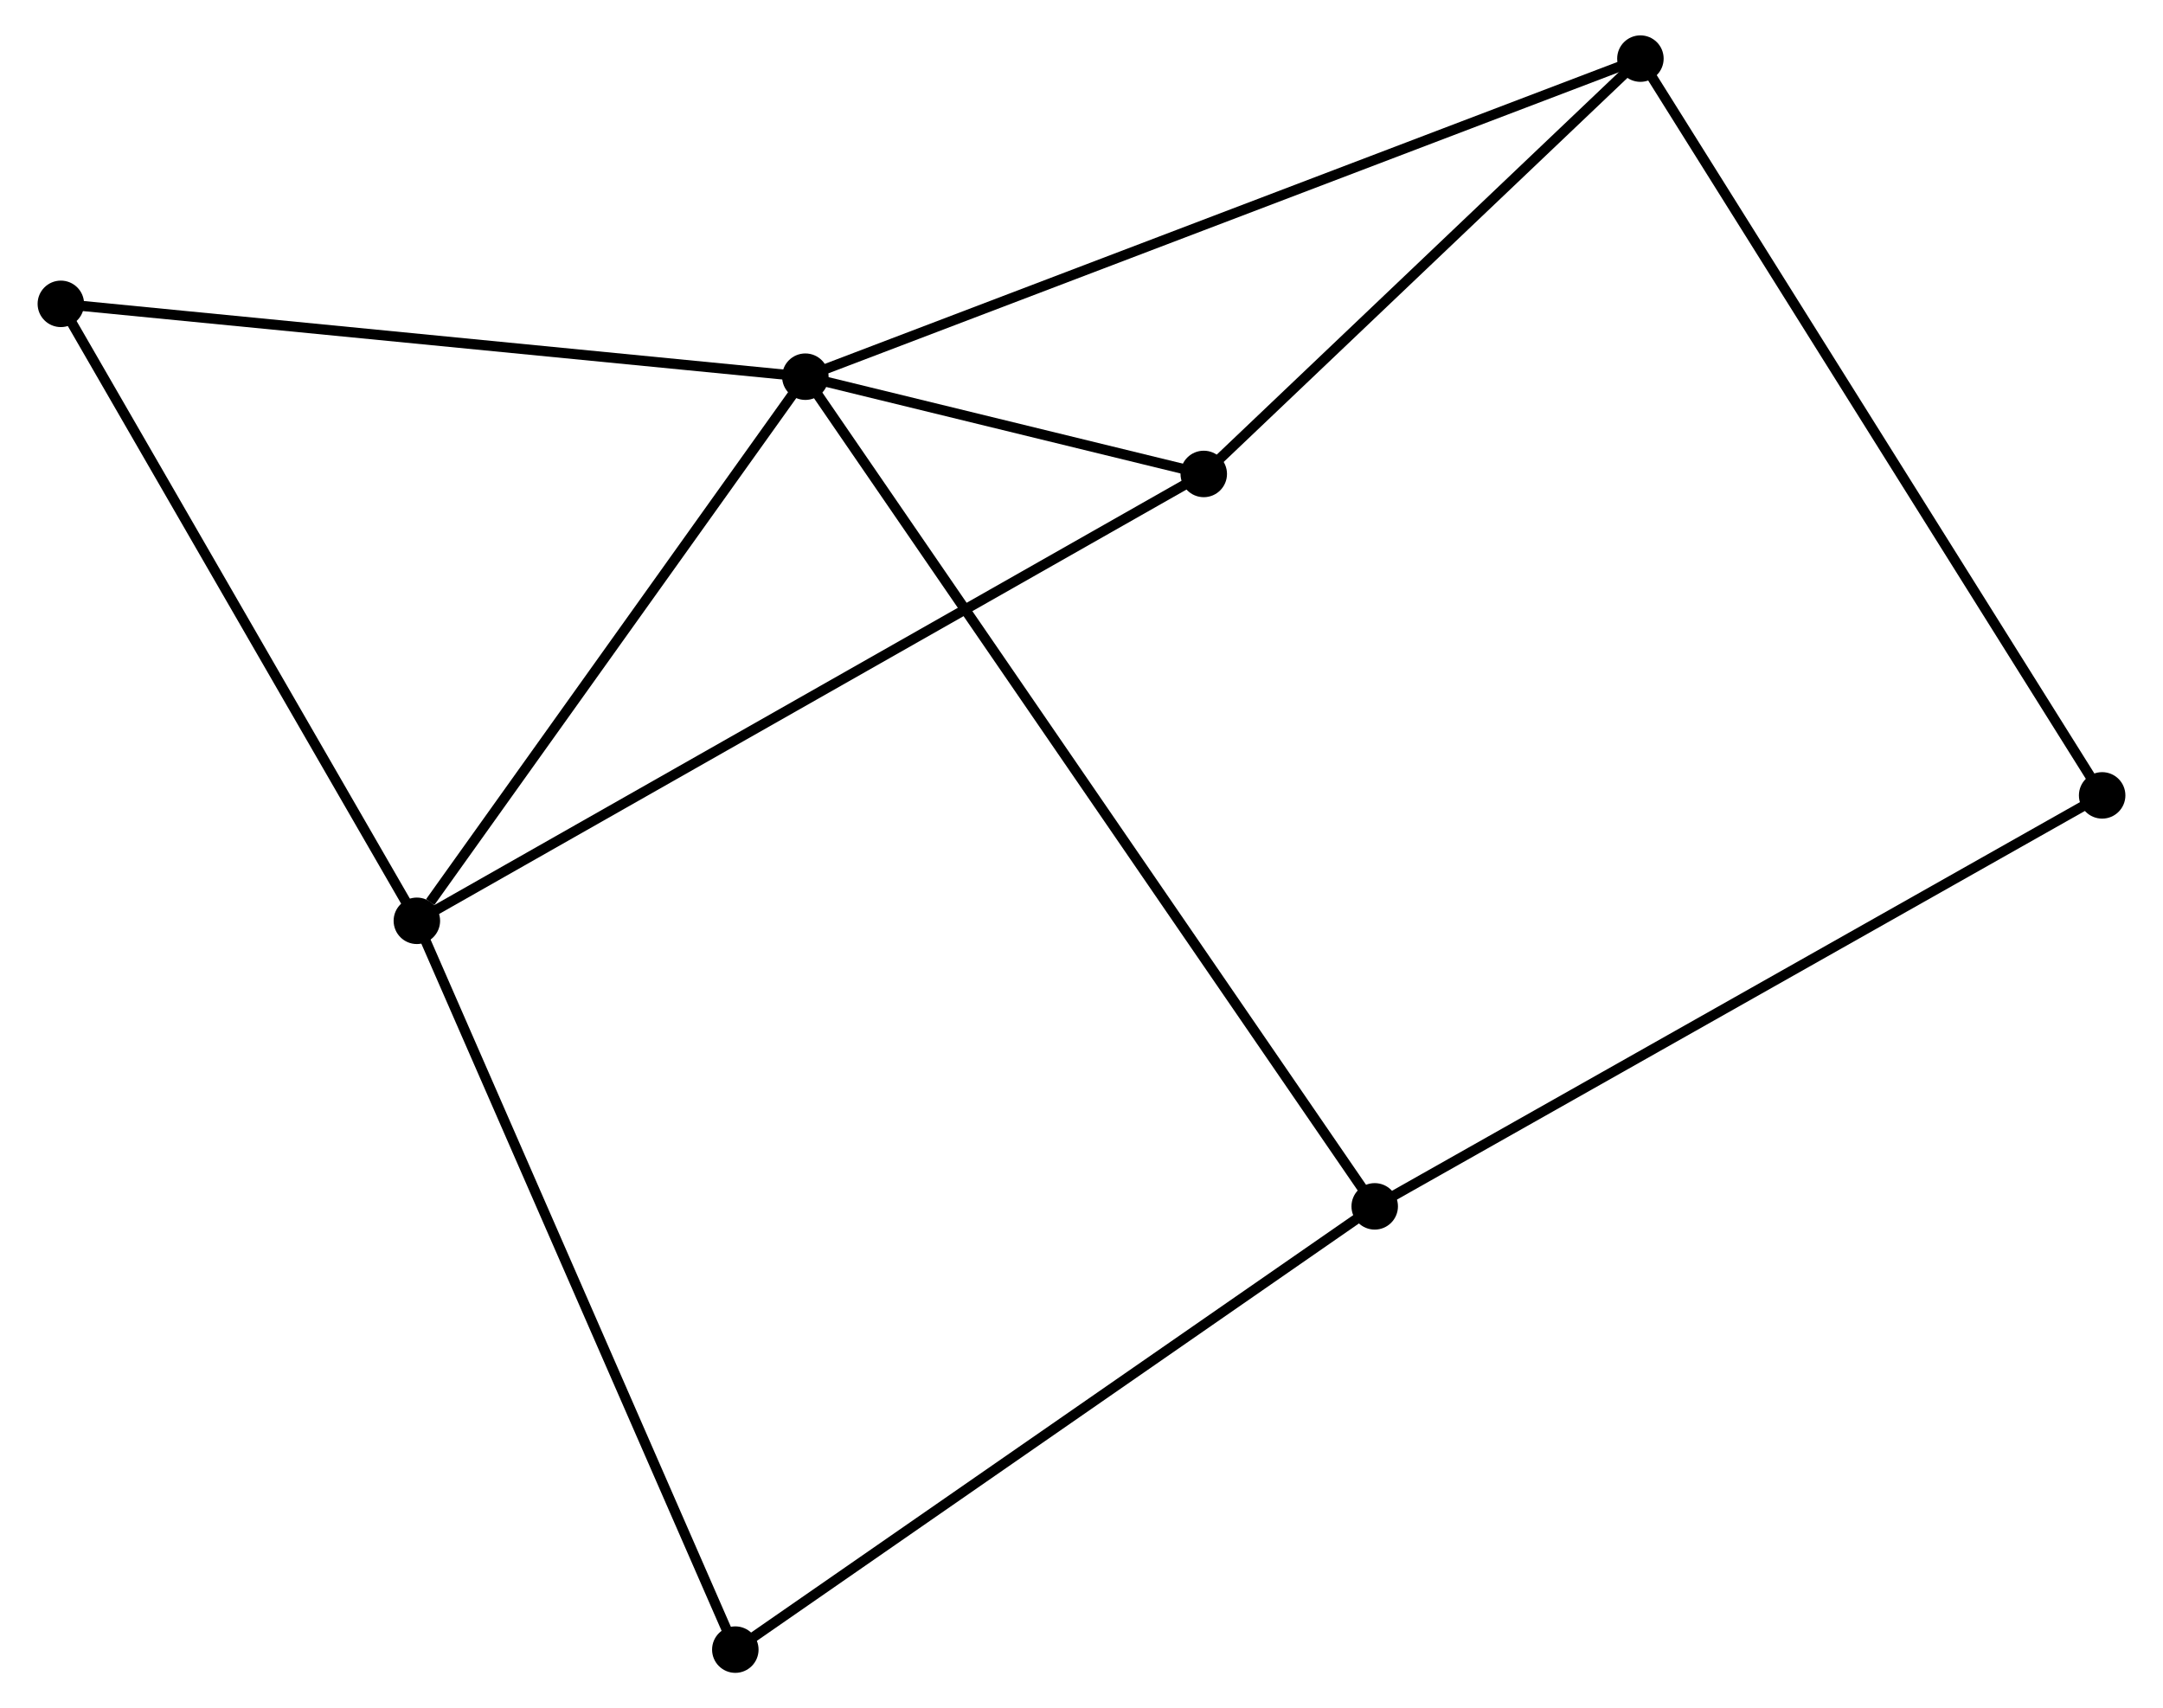 <?xml version="1.0" encoding="UTF-8" standalone="no"?>
<!DOCTYPE svg PUBLIC "-//W3C//DTD SVG 1.1//EN"
 "http://www.w3.org/Graphics/SVG/1.1/DTD/svg11.dtd">
<!-- Generated by graphviz version 2.36.0 (20140111.2315)
 -->
<!-- Title: %3 Pages: 1 -->
<svg width="214pt" height="169pt"
 viewBox="0.00 0.00 213.62 169.05" xmlns="http://www.w3.org/2000/svg" xmlns:xlink="http://www.w3.org/1999/xlink">
<g id="graph0" class="graph" transform="scale(1 1) rotate(0) translate(4 165.047)">
<title>%3</title>
<!-- 0 -->
<g id="node1" class="node"><title>0</title>
<ellipse fill="black" stroke="black" cx="75.48" cy="-127.77" rx="1.8" ry="1.8"/>
</g>
<!-- 1 -->
<g id="node2" class="node"><title>1</title>
<ellipse fill="black" stroke="black" cx="37.033" cy="-73.923" rx="1.8" ry="1.8"/>
</g>
<!-- 0&#45;&#45;1 -->
<g id="edge1" class="edge"><title>0&#45;&#45;1</title>
<path fill="none" stroke="black" d="M74.201,-125.978C68.364,-117.803 44.285,-84.08 38.356,-75.777"/>
</g>
<!-- 2 -->
<g id="node3" class="node"><title>2</title>
<ellipse fill="black" stroke="black" cx="131.828" cy="-45.665" rx="1.8" ry="1.8"/>
</g>
<!-- 0&#45;&#45;2 -->
<g id="edge2" class="edge"><title>0&#45;&#45;2</title>
<path fill="none" stroke="black" d="M76.657,-126.055C83.99,-115.37 123.343,-58.028 130.657,-47.371"/>
</g>
<!-- 3 -->
<g id="node4" class="node"><title>3</title>
<ellipse fill="black" stroke="black" cx="158.123" cy="-159.247" rx="1.8" ry="1.8"/>
</g>
<!-- 0&#45;&#45;3 -->
<g id="edge3" class="edge"><title>0&#45;&#45;3</title>
<path fill="none" stroke="black" d="M77.207,-128.427C87.962,-132.524 145.679,-154.507 156.407,-158.593"/>
</g>
<!-- 4 -->
<g id="node5" class="node"><title>4</title>
<ellipse fill="black" stroke="black" cx="114.909" cy="-118.145" rx="1.8" ry="1.8"/>
</g>
<!-- 0&#45;&#45;4 -->
<g id="edge4" class="edge"><title>0&#45;&#45;4</title>
<path fill="none" stroke="black" d="M77.6,-127.252C84.51,-125.566 106.32,-120.242 112.967,-118.619"/>
</g>
<!-- 5 -->
<g id="node6" class="node"><title>5</title>
<ellipse fill="black" stroke="black" cx="1.8" cy="-134.978" rx="1.8" ry="1.8"/>
</g>
<!-- 0&#45;&#45;5 -->
<g id="edge5" class="edge"><title>0&#45;&#45;5</title>
<path fill="none" stroke="black" d="M73.659,-127.948C63.554,-128.937 14.449,-133.74 3.828,-134.78"/>
</g>
<!-- 1&#45;&#45;4 -->
<g id="edge6" class="edge"><title>1&#45;&#45;4</title>
<path fill="none" stroke="black" d="M38.659,-74.847C48.794,-80.602 103.182,-111.487 113.291,-117.227"/>
</g>
<!-- 1&#45;&#45;5 -->
<g id="edge7" class="edge"><title>1&#45;&#45;5</title>
<path fill="none" stroke="black" d="M36.016,-75.685C30.871,-84.6 7.75,-124.667 2.754,-133.325"/>
</g>
<!-- 6 -->
<g id="node7" class="node"><title>6</title>
<ellipse fill="black" stroke="black" cx="68.55" cy="-1.8" rx="1.8" ry="1.8"/>
</g>
<!-- 1&#45;&#45;6 -->
<g id="edge8" class="edge"><title>1&#45;&#45;6</title>
<path fill="none" stroke="black" d="M37.812,-72.141C42.172,-62.162 63.509,-13.335 67.799,-3.521"/>
</g>
<!-- 2&#45;&#45;6 -->
<g id="edge9" class="edge"><title>2&#45;&#45;6</title>
<path fill="none" stroke="black" d="M130.264,-44.581C121.585,-38.565 79.413,-9.331 70.292,-3.007"/>
</g>
<!-- 7 -->
<g id="node8" class="node"><title>7</title>
<ellipse fill="black" stroke="black" cx="203.82" cy="-86.335" rx="1.8" ry="1.8"/>
</g>
<!-- 2&#45;&#45;7 -->
<g id="edge10" class="edge"><title>2&#45;&#45;7</title>
<path fill="none" stroke="black" d="M133.607,-46.67C143.568,-52.297 192.305,-79.83 202.102,-85.364"/>
</g>
<!-- 3&#45;&#45;4 -->
<g id="edge11" class="edge"><title>3&#45;&#45;4</title>
<path fill="none" stroke="black" d="M156.685,-157.879C150.124,-151.639 123.06,-125.898 116.396,-119.56"/>
</g>
<!-- 3&#45;&#45;7 -->
<g id="edge12" class="edge"><title>3&#45;&#45;7</title>
<path fill="none" stroke="black" d="M159.253,-157.445C165.575,-147.357 196.511,-97.996 202.73,-88.074"/>
</g>
</g>
</svg>
